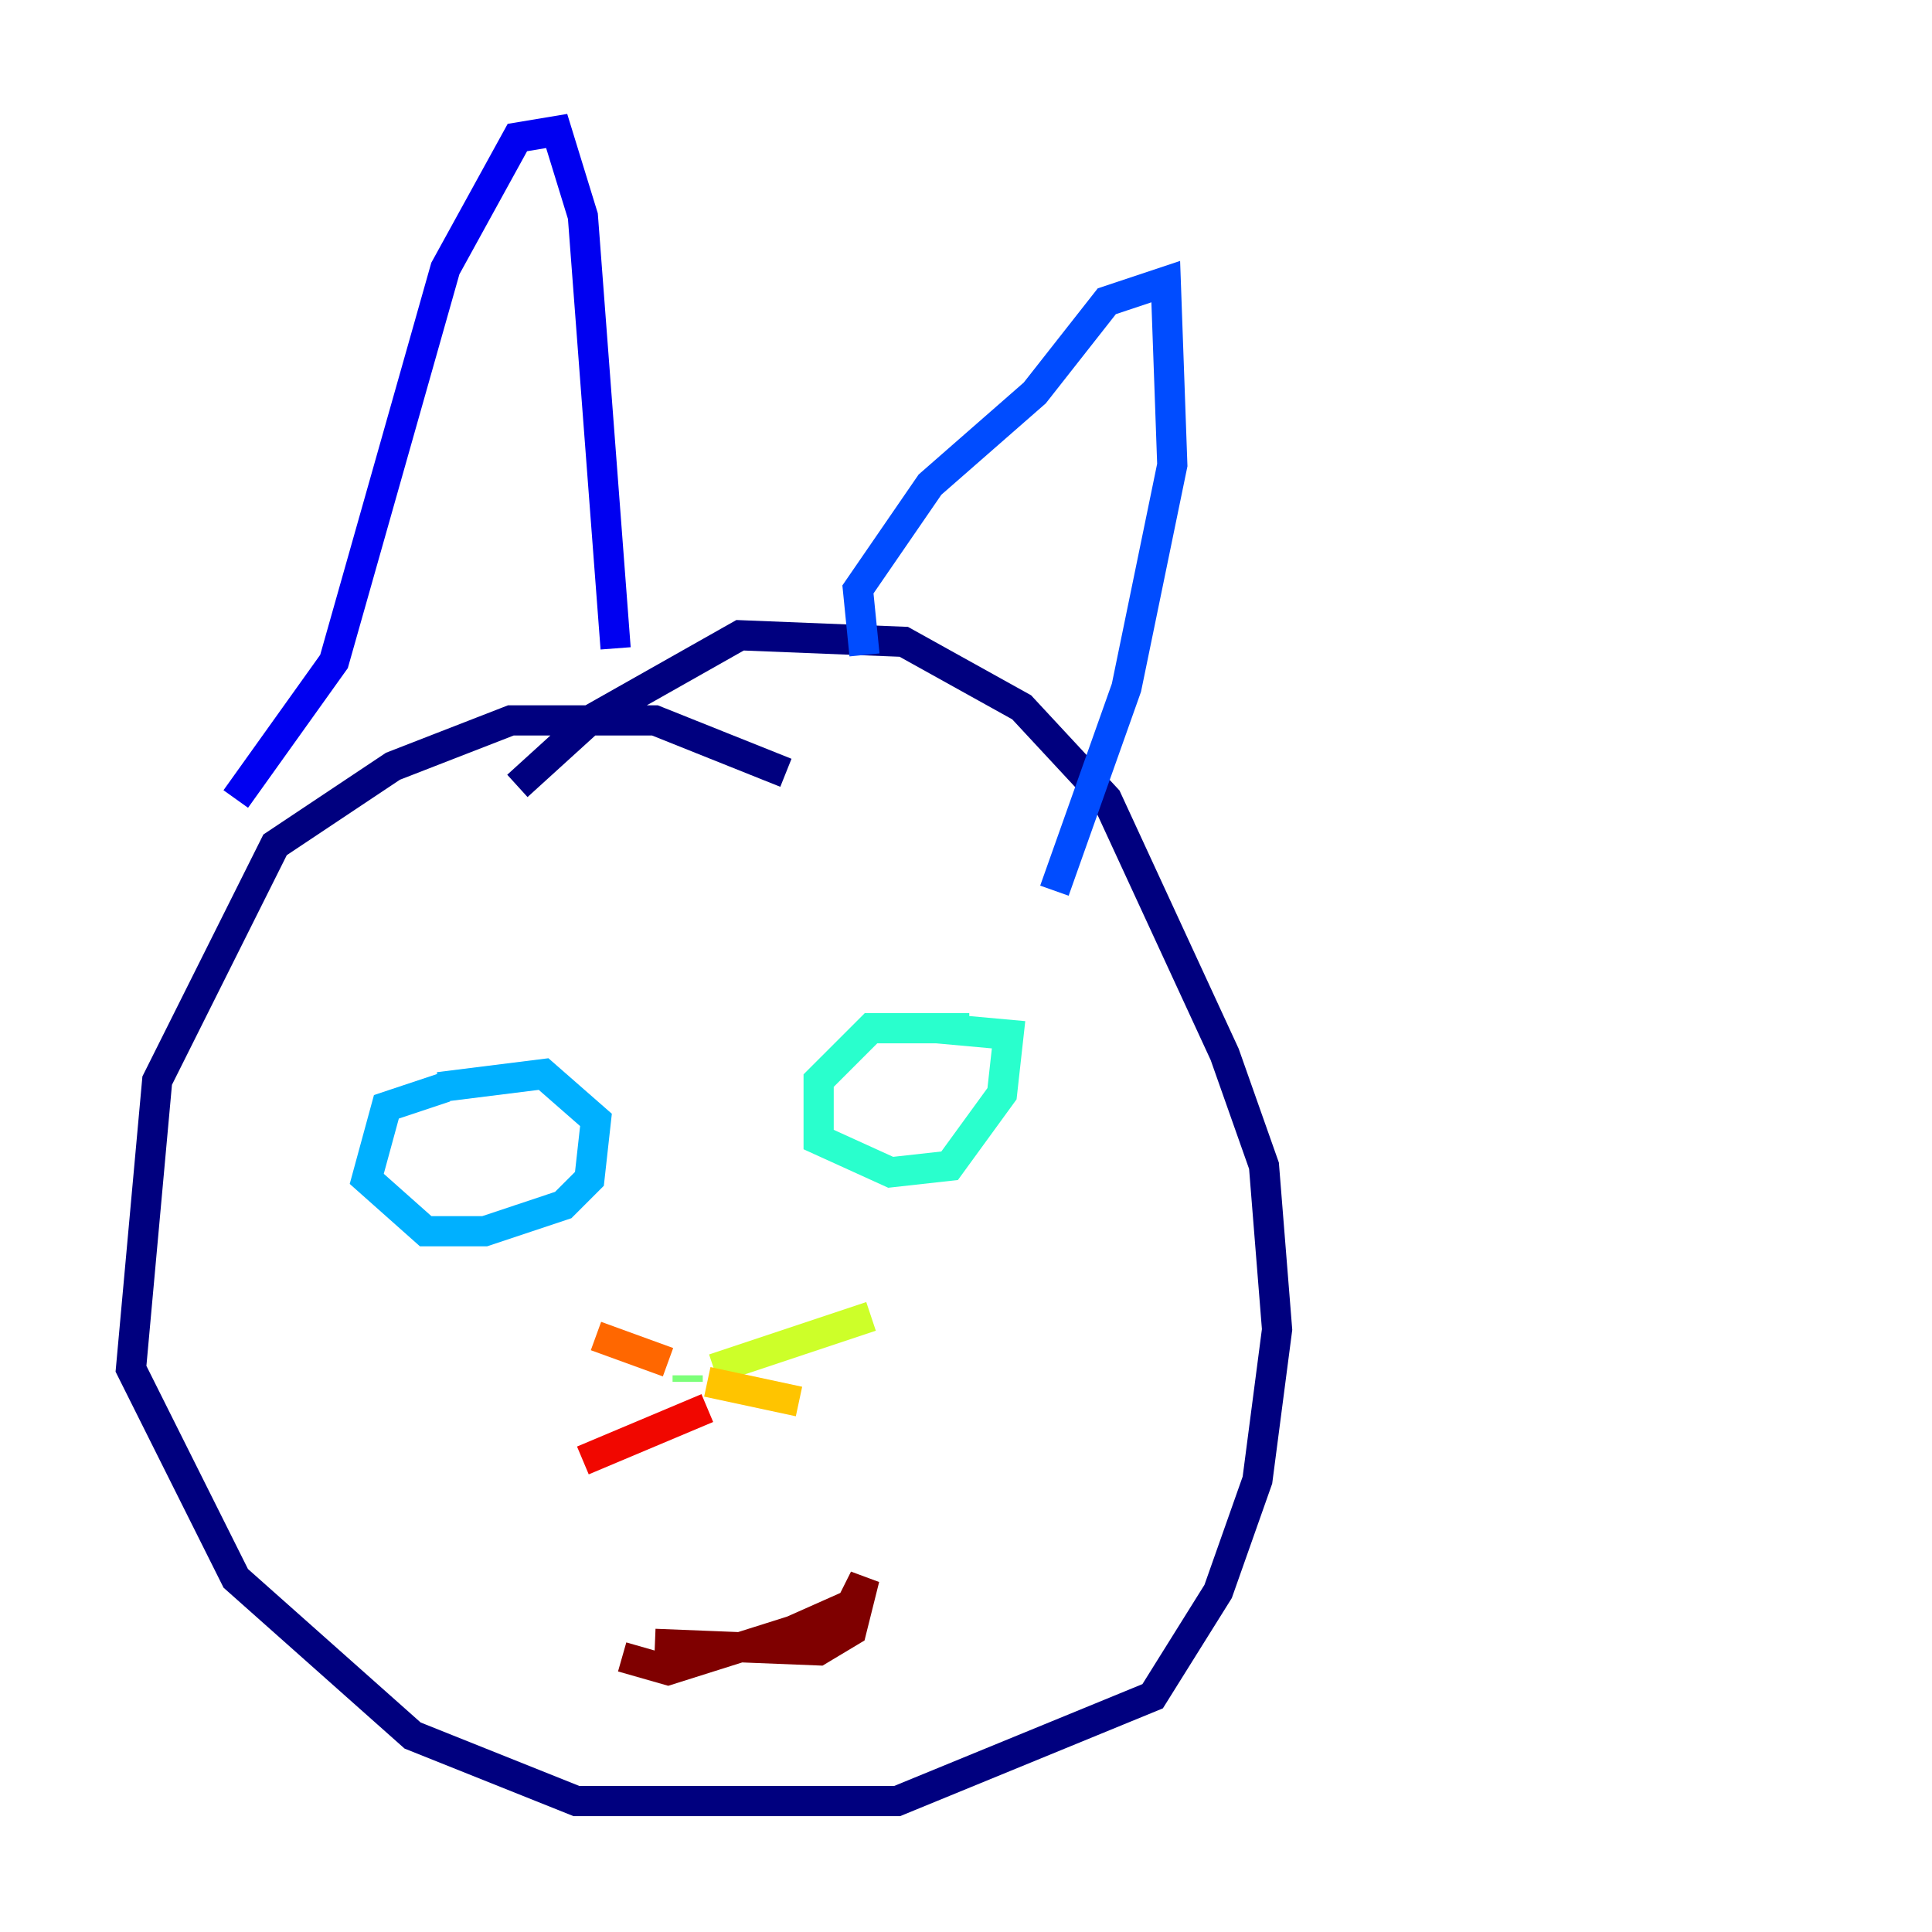 <?xml version="1.0" encoding="utf-8" ?>
<svg baseProfile="tiny" height="128" version="1.2" viewBox="0,0,128,128" width="128" xmlns="http://www.w3.org/2000/svg" xmlns:ev="http://www.w3.org/2001/xml-events" xmlns:xlink="http://www.w3.org/1999/xlink"><defs /><polyline fill="none" points="52.068,51.2 43.39,47.729 33.844,47.729 26.034,50.766 18.224,55.973 10.414,71.593 8.678,90.685 15.62,104.57 27.336,114.983 38.183,119.322 59.444,119.322 76.366,112.38 80.705,105.437 83.308,98.061 84.61,88.081 83.742,77.234 81.139,69.858 73.329,52.936 67.688,46.861 59.878,42.522 49.031,42.088 39.051,47.729 34.278,52.068" stroke="#00007f" stroke-width="2" /><polyline fill="none" points="15.62,52.936 22.129,43.824 29.505,17.79 34.278,9.112 36.881,8.678 38.617,14.319 40.786,42.956" stroke="#0000f1" stroke-width="2" /><polyline fill="none" points="57.275,43.39 56.841,39.051 61.614,32.108 68.556,26.034 73.329,19.959 77.234,18.658 77.668,30.807 74.63,45.559 69.858,59.01" stroke="#004cff" stroke-width="2" /><polyline fill="none" points="29.505,72.027 25.6,73.329 24.298,78.102 28.203,81.573 32.108,81.573 37.315,79.837 39.051,78.102 39.485,74.197 36.014,71.159 29.071,72.027" stroke="#00b0ff" stroke-width="2" /><polyline fill="none" points="64.217,68.122 57.709,68.122 54.237,71.593 54.237,75.498 59.01,77.668 62.915,77.234 66.386,72.461 66.82,68.556 62.047,68.122" stroke="#29ffcd" stroke-width="2" /><polyline fill="none" points="45.559,91.119 45.559,91.552" stroke="#7cff79" stroke-width="2" /><polyline fill="none" points="47.295,90.685 57.709,87.214" stroke="#cdff29" stroke-width="2" /><polyline fill="none" points="46.861,91.552 52.936,92.854" stroke="#ffc400" stroke-width="2" /><polyline fill="none" points="44.258,90.251 39.485,88.515" stroke="#ff6700" stroke-width="2" /><polyline fill="none" points="46.861,93.288 38.617,96.759" stroke="#f10700" stroke-width="2" /><polyline fill="none" points="43.39,108.909 54.237,109.342 56.407,108.041 57.275,104.57 56.407,106.305 52.502,108.041 44.258,110.644 41.22,109.776" stroke="#7f0000" stroke-width="2" /></svg>